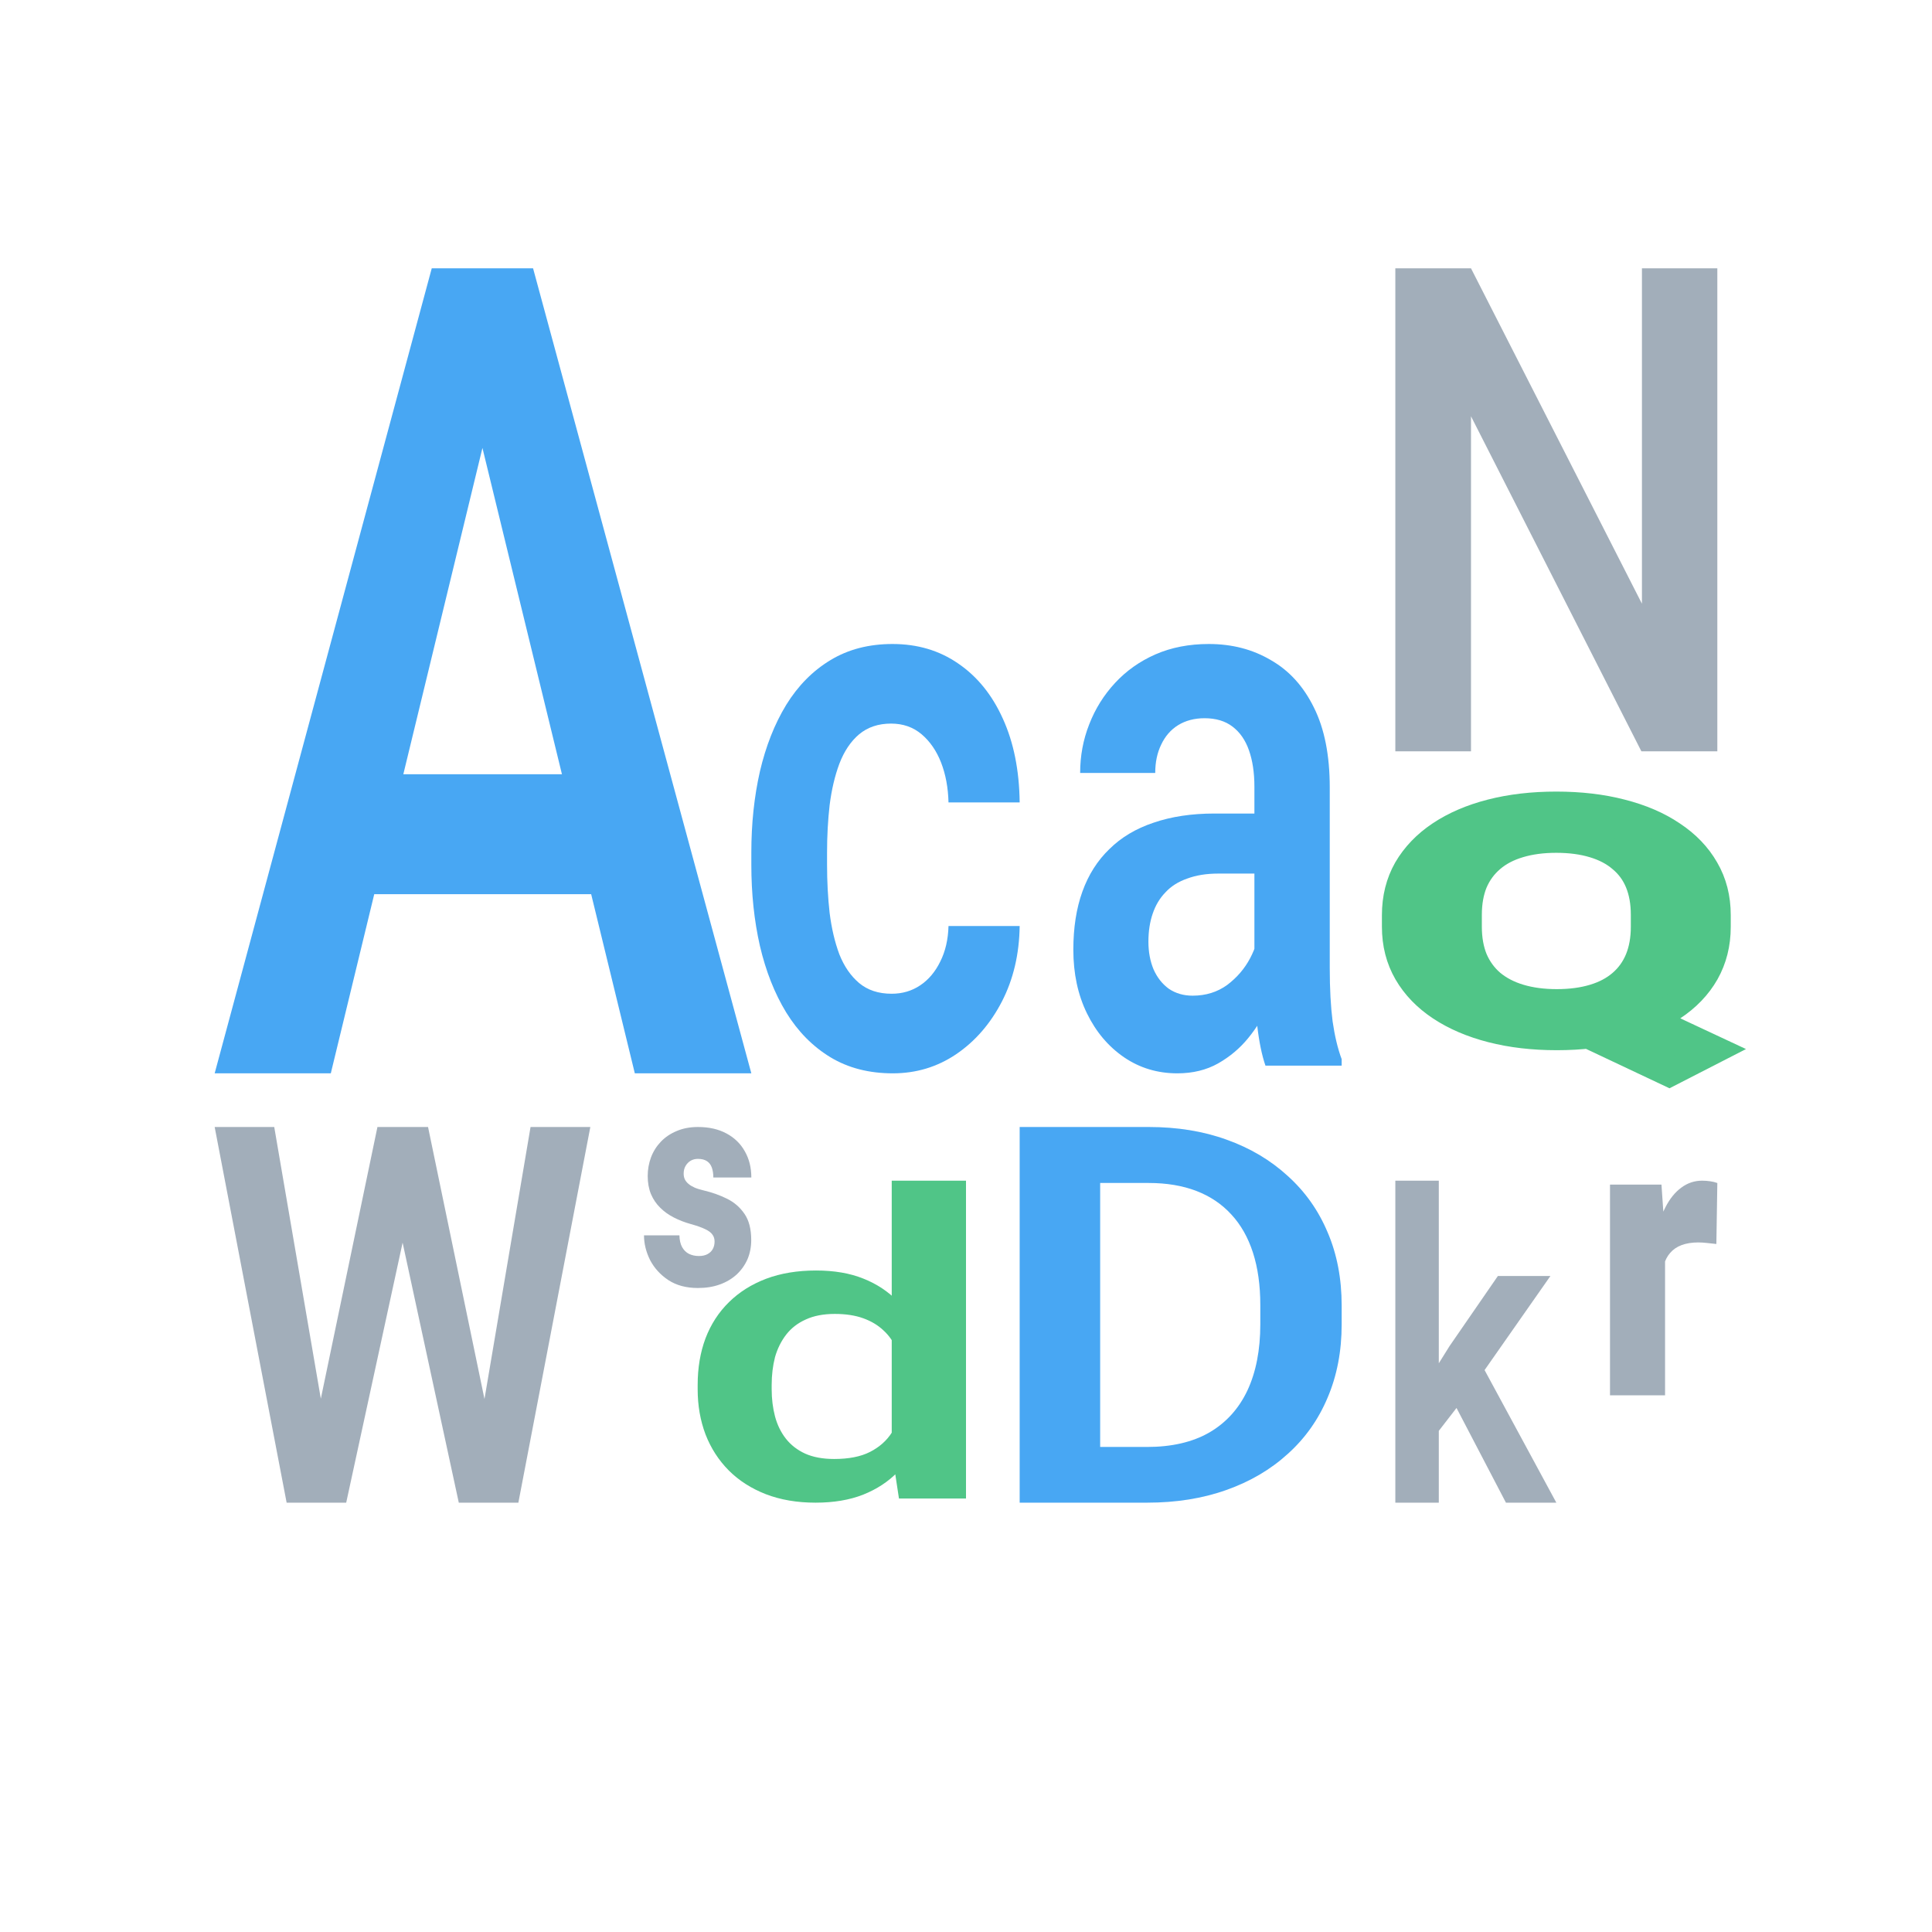 <svg width="36" height="36" viewBox="0 0 36 36" fill="none" xmlns="http://www.w3.org/2000/svg">
<path d="M16.614 18.517C16.813 18.517 16.991 18.465 17.147 18.36C17.303 18.256 17.427 18.108 17.52 17.918C17.616 17.728 17.667 17.507 17.674 17.255H19C18.993 17.778 18.883 18.246 18.67 18.66C18.457 19.073 18.173 19.401 17.818 19.643C17.466 19.881 17.072 20 16.636 20C16.192 20 15.805 19.9 15.475 19.701C15.145 19.501 14.87 19.223 14.65 18.866C14.433 18.51 14.27 18.096 14.16 17.626C14.053 17.155 14 16.651 14 16.114V15.886C14 15.349 14.053 14.845 14.16 14.374C14.27 13.904 14.433 13.49 14.65 13.134C14.87 12.777 15.145 12.499 15.475 12.3C15.805 12.1 16.19 12 16.631 12C17.096 12 17.504 12.121 17.855 12.364C18.21 12.606 18.487 12.948 18.686 13.39C18.888 13.832 18.993 14.353 19 14.952H17.674C17.667 14.676 17.621 14.429 17.536 14.21C17.451 13.992 17.33 13.816 17.174 13.683C17.017 13.55 16.828 13.483 16.604 13.483C16.366 13.483 16.167 13.55 16.008 13.683C15.851 13.816 15.729 13.999 15.64 14.232C15.555 14.46 15.495 14.717 15.459 15.002C15.427 15.282 15.411 15.577 15.411 15.886V16.114C15.411 16.428 15.427 16.727 15.459 17.012C15.495 17.298 15.555 17.554 15.64 17.782C15.729 18.006 15.851 18.184 16.008 18.317C16.167 18.45 16.369 18.517 16.614 18.517Z" fill="#48A7F3"/>
<path d="M23.374 18.218V14.659C23.374 14.398 23.34 14.172 23.273 13.982C23.207 13.792 23.105 13.645 22.967 13.54C22.83 13.435 22.656 13.383 22.445 13.383C22.258 13.383 22.094 13.426 21.953 13.512C21.816 13.597 21.711 13.718 21.637 13.875C21.563 14.027 21.526 14.203 21.526 14.403H20.127C20.127 14.084 20.183 13.783 20.296 13.497C20.408 13.207 20.569 12.951 20.776 12.727C20.987 12.499 21.239 12.321 21.531 12.193C21.827 12.064 22.158 12 22.524 12C22.957 12 23.342 12.1 23.68 12.3C24.021 12.494 24.289 12.789 24.483 13.184C24.68 13.578 24.778 14.075 24.778 14.674V18.039C24.778 18.424 24.796 18.755 24.831 19.03C24.87 19.301 24.926 19.537 25 19.736V19.857H23.58C23.513 19.663 23.462 19.415 23.427 19.116C23.391 18.812 23.374 18.512 23.374 18.218ZM23.569 15.159L23.58 16.278H22.698C22.48 16.278 22.288 16.309 22.122 16.371C21.957 16.428 21.822 16.513 21.716 16.628C21.61 16.737 21.531 16.87 21.478 17.027C21.426 17.179 21.399 17.352 21.399 17.547C21.399 17.737 21.431 17.909 21.494 18.061C21.561 18.213 21.656 18.334 21.779 18.424C21.906 18.51 22.054 18.553 22.223 18.553C22.469 18.553 22.684 18.486 22.867 18.353C23.05 18.215 23.192 18.049 23.295 17.854C23.397 17.659 23.451 17.474 23.458 17.298L23.86 18.11C23.81 18.305 23.736 18.512 23.638 18.731C23.539 18.95 23.413 19.154 23.258 19.344C23.103 19.534 22.916 19.691 22.698 19.815C22.48 19.938 22.226 20 21.938 20C21.568 20 21.237 19.9 20.945 19.701C20.653 19.501 20.422 19.228 20.253 18.881C20.084 18.534 20 18.139 20 17.697C20 17.288 20.056 16.927 20.169 16.613C20.282 16.299 20.449 16.036 20.671 15.822C20.892 15.603 21.167 15.439 21.494 15.33C21.825 15.216 22.203 15.159 22.629 15.159H23.569Z" fill="#48A7F3"/>
<path d="M9.249 7.277L6.164 20H4L8.045 5H9.428L9.249 7.277ZM11.829 20L8.729 7.277L8.543 5H9.933L14 20H11.829ZM11.688 14.427V16.662H5.881V14.427H11.688Z" fill="#48A7F3"/>
<path d="M32 5V14H30.585L27.41 7.757V14H26V5H27.41L30.595 11.249V5H32Z" fill="#A2AEBA"/>
<path d="M30.065 18.669L31.966 19.558L31.104 20L29.233 19.117L30.065 18.669ZM32 17.052V17.269C32 17.587 31.928 17.872 31.785 18.126C31.641 18.379 31.435 18.593 31.167 18.77C30.903 18.947 30.588 19.083 30.222 19.177C29.856 19.272 29.451 19.319 29.007 19.319C28.567 19.319 28.162 19.272 27.793 19.177C27.427 19.083 27.11 18.947 26.842 18.77C26.575 18.593 26.367 18.379 26.22 18.126C26.073 17.872 26 17.587 26 17.269V17.052C26 16.733 26.072 16.447 26.215 16.195C26.362 15.943 26.568 15.728 26.833 15.551C27.1 15.372 27.417 15.236 27.783 15.142C28.152 15.047 28.557 15 28.998 15C29.442 15 29.846 15.047 30.212 15.142C30.581 15.236 30.898 15.372 31.162 15.551C31.43 15.728 31.636 15.943 31.78 16.195C31.927 16.447 32 16.733 32 17.052ZM30.638 17.269V17.047C30.638 16.818 30.602 16.617 30.531 16.443C30.459 16.268 30.351 16.121 30.207 16.002C30.067 15.882 29.895 15.793 29.693 15.733C29.491 15.672 29.259 15.641 28.998 15.641C28.74 15.641 28.509 15.672 28.307 15.733C28.105 15.793 27.933 15.882 27.793 16.002C27.652 16.121 27.544 16.268 27.469 16.443C27.398 16.617 27.362 16.818 27.362 17.047V17.269C27.362 17.496 27.398 17.697 27.469 17.872C27.544 18.047 27.652 18.196 27.793 18.317C27.936 18.436 28.109 18.527 28.312 18.588C28.518 18.65 28.749 18.681 29.007 18.681C29.269 18.681 29.5 18.65 29.703 18.588C29.905 18.527 30.075 18.436 30.212 18.317C30.353 18.196 30.459 18.047 30.531 17.872C30.602 17.697 30.638 17.496 30.638 17.269Z" fill="#50C587" stroke="#50C587" stroke-width="0.5"/>
<path d="M5.854 26.659L7.033 21H7.671L7.711 22.192L6.451 28H5.776L5.854 26.659ZM5.11 21L6.077 26.639V28H5.341L4 21H5.11ZM8.935 26.615L9.886 21H11L9.659 28H8.923L8.935 26.615ZM7.976 21L9.154 26.678L9.224 28H8.549L7.293 22.188L7.341 21H7.976Z" fill="#A2AEBA"/>
<path d="M26.81 22V28H26V22H26.81ZM28.89 23.776L27.445 25.841L26.663 26.852L26.405 26.052L27.009 25.084L27.911 23.776H28.89ZM28.061 28L27.034 26.032L27.574 25.365L29 28H28.061Z" fill="#A2AEBA"/>
<path d="M16.616 27.036V22H18V27.923H16.751L16.616 27.036ZM13 25.887V25.806C13 25.487 13.049 25.198 13.146 24.938C13.246 24.676 13.392 24.451 13.583 24.264C13.774 24.076 14.004 23.931 14.275 23.828C14.549 23.725 14.859 23.674 15.206 23.674C15.543 23.674 15.836 23.724 16.085 23.824C16.338 23.924 16.554 24.067 16.73 24.252C16.911 24.437 17.055 24.657 17.162 24.911C17.27 25.163 17.348 25.441 17.396 25.744V25.964C17.348 26.26 17.27 26.531 17.162 26.778C17.055 27.024 16.911 27.24 16.73 27.425C16.554 27.608 16.338 27.749 16.085 27.85C15.832 27.95 15.536 28 15.196 28C14.852 28 14.543 27.947 14.27 27.842C13.999 27.736 13.768 27.589 13.578 27.398C13.39 27.208 13.246 26.985 13.146 26.727C13.049 26.47 13 26.19 13 25.887ZM14.379 25.806V25.887C14.379 26.067 14.4 26.235 14.441 26.392C14.483 26.549 14.55 26.688 14.644 26.808C14.738 26.927 14.857 27.019 15.003 27.086C15.152 27.153 15.333 27.186 15.544 27.186C15.815 27.186 16.037 27.143 16.21 27.055C16.387 26.965 16.524 26.843 16.621 26.689C16.718 26.532 16.781 26.356 16.808 26.161V25.555C16.795 25.401 16.758 25.258 16.699 25.127C16.644 24.996 16.564 24.883 16.46 24.788C16.359 24.693 16.235 24.618 16.085 24.564C15.936 24.51 15.759 24.483 15.555 24.483C15.343 24.483 15.163 24.518 15.014 24.587C14.864 24.654 14.743 24.748 14.649 24.869C14.556 24.99 14.486 25.13 14.441 25.289C14.4 25.449 14.379 25.621 14.379 25.806Z" fill="#50C587"/>
<path d="M21.373 28H19.66L19.671 26.962H21.373C21.834 26.962 22.222 26.872 22.535 26.692C22.847 26.51 23.084 26.248 23.244 25.909C23.404 25.566 23.484 25.155 23.484 24.678V24.317C23.484 23.949 23.438 23.623 23.347 23.341C23.256 23.059 23.122 22.822 22.944 22.63C22.769 22.438 22.553 22.292 22.294 22.192C22.036 22.093 21.74 22.043 21.405 22.043H19.627V21H21.405C21.936 21 22.42 21.078 22.856 21.236C23.296 21.393 23.676 21.619 23.996 21.913C24.32 22.205 24.567 22.555 24.738 22.962C24.913 23.369 25 23.824 25 24.327V24.678C25 25.178 24.913 25.633 24.738 26.043C24.567 26.45 24.32 26.8 23.996 27.091C23.676 27.383 23.294 27.607 22.851 27.764C22.407 27.922 21.915 28 21.373 28ZM20.5 21V28H19V21H20.5Z" fill="#48A7F3"/>
<path d="M13.315 23.134C13.315 23.084 13.302 23.041 13.275 23.005C13.25 22.968 13.205 22.934 13.141 22.904C13.076 22.872 12.986 22.84 12.87 22.808C12.759 22.777 12.655 22.737 12.557 22.687C12.46 22.637 12.375 22.577 12.303 22.505C12.23 22.434 12.172 22.349 12.13 22.251C12.09 22.153 12.069 22.041 12.069 21.914C12.069 21.791 12.09 21.676 12.13 21.567C12.172 21.456 12.233 21.359 12.313 21.275C12.394 21.19 12.493 21.123 12.609 21.075C12.726 21.025 12.858 21 13.006 21C13.211 21 13.387 21.04 13.536 21.12C13.684 21.199 13.798 21.309 13.878 21.452C13.959 21.593 14 21.756 14 21.941H13.292C13.292 21.868 13.282 21.806 13.263 21.754C13.244 21.702 13.214 21.663 13.172 21.636C13.13 21.608 13.074 21.594 13.004 21.594C12.955 21.594 12.91 21.605 12.87 21.628C12.831 21.651 12.799 21.684 12.775 21.725C12.751 21.766 12.739 21.814 12.739 21.869C12.739 21.908 12.746 21.944 12.761 21.976C12.776 22.006 12.799 22.035 12.83 22.061C12.861 22.087 12.9 22.11 12.947 22.131C12.995 22.151 13.053 22.168 13.12 22.184C13.272 22.22 13.415 22.271 13.548 22.337C13.681 22.403 13.789 22.496 13.872 22.618C13.956 22.739 13.998 22.902 13.998 23.107C13.998 23.235 13.975 23.354 13.929 23.463C13.882 23.57 13.816 23.664 13.729 23.746C13.642 23.826 13.538 23.889 13.416 23.933C13.294 23.978 13.157 24 13.004 24C12.787 24 12.604 23.951 12.454 23.853C12.304 23.753 12.191 23.628 12.113 23.479C12.038 23.327 12 23.174 12 23.019H12.66C12.662 23.108 12.679 23.181 12.71 23.238C12.742 23.295 12.785 23.337 12.838 23.364C12.892 23.39 12.953 23.404 13.023 23.404C13.088 23.404 13.141 23.392 13.183 23.369C13.226 23.346 13.259 23.315 13.281 23.275C13.304 23.234 13.315 23.187 13.315 23.134Z" fill="#A2AEBA"/>
<path d="M31.026 23.045V26H30V22.073H30.959L31.026 23.045ZM32 22.044L31.982 23.18C31.941 23.175 31.886 23.169 31.817 23.162C31.748 23.154 31.691 23.151 31.644 23.151C31.524 23.151 31.421 23.168 31.333 23.201C31.248 23.233 31.177 23.281 31.12 23.347C31.065 23.41 31.025 23.489 30.998 23.586C30.974 23.683 30.963 23.796 30.965 23.924L30.779 23.779C30.779 23.515 30.801 23.275 30.843 23.06C30.888 22.842 30.951 22.655 31.032 22.497C31.113 22.338 31.212 22.215 31.327 22.131C31.443 22.044 31.573 22 31.717 22C31.768 22 31.817 22.004 31.866 22.011C31.917 22.018 31.961 22.029 32 22.044Z" fill="#A2AEBA"/>
</svg>
